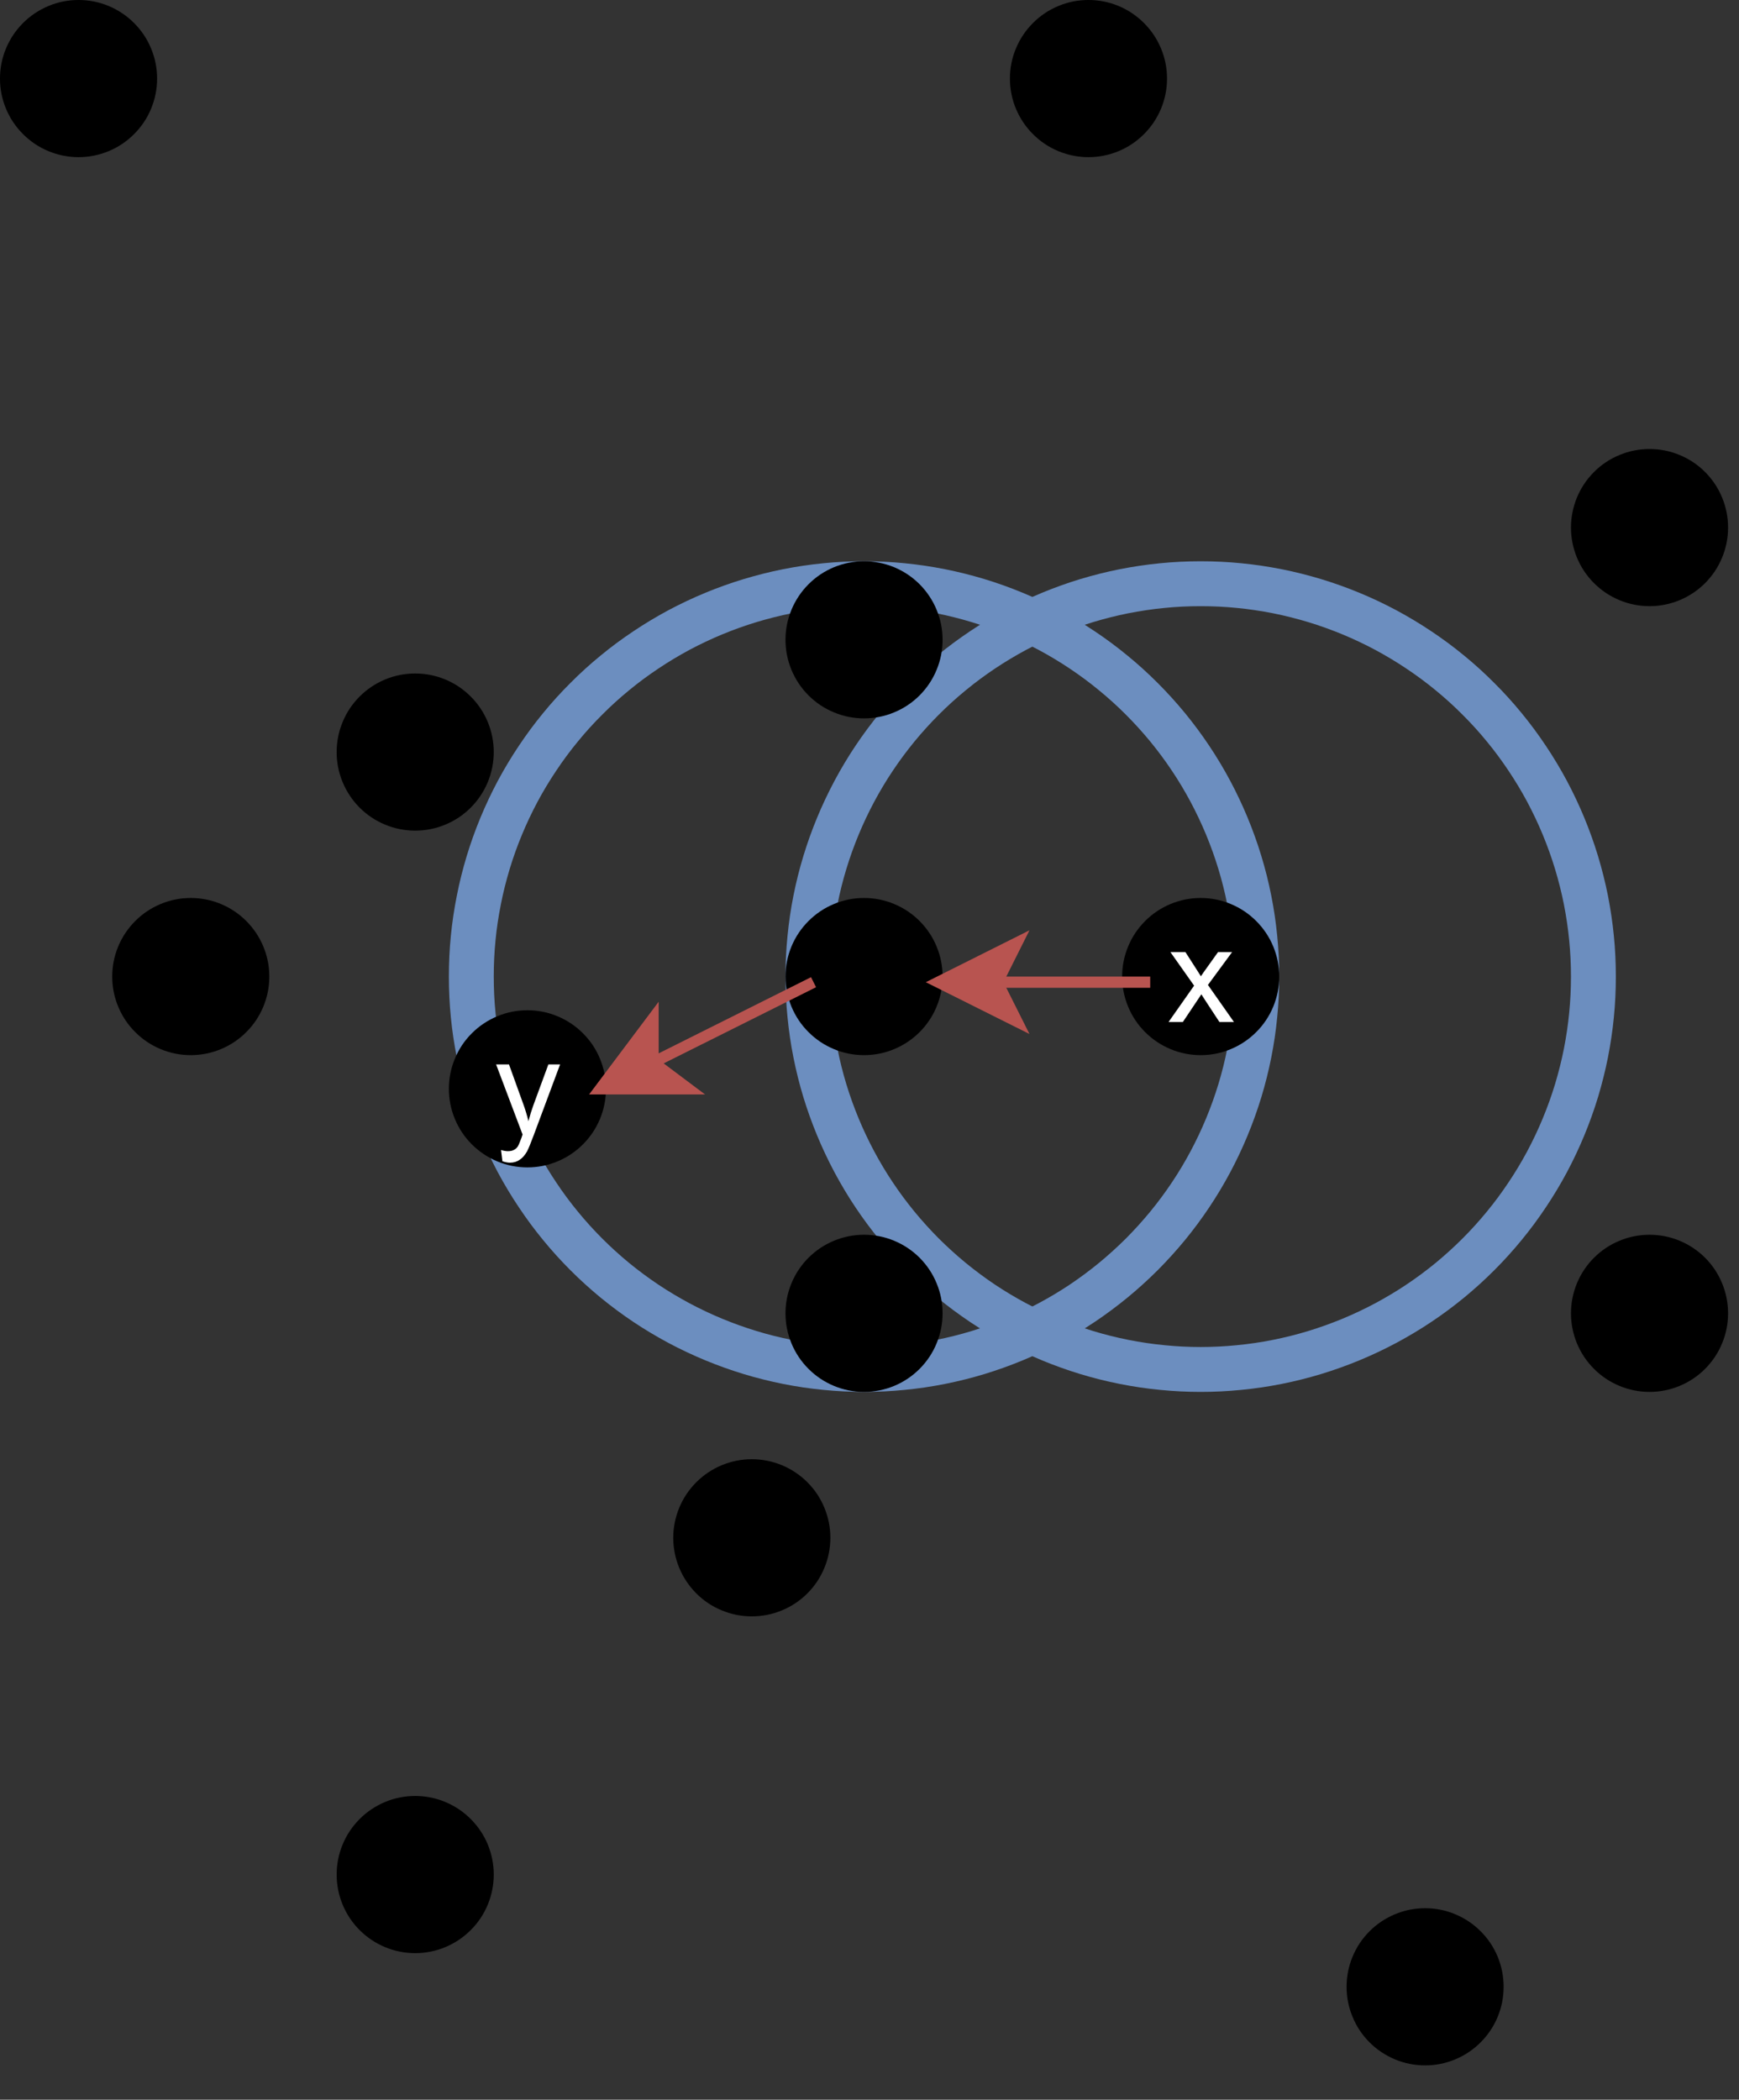 <?xml version="1.0" encoding="UTF-8" standalone="no"?>
<svg 
   width="115.92pt"
   height="139.92pt"
   viewBox="0 0 115.92 139.92"
   version="1.1"
   id="svg96"
   xmlns:xlink="http://www.w3.org/1999/xlink"
   xmlns="http://www.w3.org/2000/svg"
   xmlns:svg="http://www.w3.org/2000/svg" content="%3Cmxfile%20host%3D%22app.diagrams.net%22%20modified%3D%222023-09-17T19%3A51%3A52.297Z%22%20agent%3D%22Mozilla%2F5.0%20(Macintosh%3B%20Intel%20Mac%20OS%20X%2010.15%3B%20rv%3A109.0)%20Gecko%2F20100101%20Firefox%2F117.0%22%20etag%3D%22K4xirIFl9QGd5p7QT2xE%22%20version%3D%2221.7.2%22%20type%3D%22device%22%3E%20%20%20%3Cdiagram%20name%3D%22Seite-1%22%20id%3D%22umCCtwlCkXT5HU8g43SL%22%3E%20%20%20%20%20%3CmxGraphModel%20dx%3D%22444%22%20dy%3D%22253%22%20grid%3D%221%22%20gridSize%3D%2210%22%20guides%3D%221%22%20tooltips%3D%221%22%20connect%3D%221%22%20arrows%3D%221%22%20fold%3D%221%22%20page%3D%220%22%20pageScale%3D%221%22%20pageWidth%3D%22827%22%20pageHeight%3D%221169%22%20math%3D%220%22%20shadow%3D%220%22%3E%20%20%20%20%20%20%20%3Croot%3E%20%20%20%20%20%20%20%20%20%3CmxCell%20id%3D%220%22%20%2F%3E%20%20%20%20%20%20%20%20%20%3CmxCell%20id%3D%221%22%20parent%3D%220%22%20%2F%3E%20%20%20%20%20%20%20%20%20%3CmxCell%20id%3D%22IZ3lrrCdqMtFOuZqIbqd-2%22%20value%3D%22%22%20style%3D%22ellipse%3BwhiteSpace%3Dwrap%3Bhtml%3D1%3Baspect%3Dfixed%3BfillColor%3Dnone%3BstrokeWidth%3D4%3BstrokeColor%3D%236c8ebf%3B%22%20vertex%3D%221%22%20parent%3D%221%22%3E%20%20%20%20%20%20%20%20%20%20%20%3CmxGeometry%20x%3D%22220%22%20y%3D%22170%22%20width%3D%2270%22%20height%3D%2270%22%20as%3D%22geometry%22%20%2F%3E%20%20%20%20%20%20%20%20%20%3C%2FmxCell%3E%20%20%20%20%20%20%20%20%20%3CmxCell%20id%3D%22IZ3lrrCdqMtFOuZqIbqd-3%22%20value%3D%22%22%20style%3D%22ellipse%3BwhiteSpace%3Dwrap%3Bhtml%3D1%3Baspect%3Dfixed%3BfillColor%3Dnone%3BstrokeWidth%3D4%3BstrokeColor%3D%236c8ebf%3B%22%20vertex%3D%221%22%20parent%3D%221%22%3E%20%20%20%20%20%20%20%20%20%20%20%3CmxGeometry%20x%3D%22190%22%20y%3D%22170%22%20width%3D%2270%22%20height%3D%2270%22%20as%3D%22geometry%22%20%2F%3E%20%20%20%20%20%20%20%20%20%3C%2FmxCell%3E%20%20%20%20%20%20%20%20%20%3CmxCell%20id%3D%22IZ3lrrCdqMtFOuZqIbqd-4%22%20value%3D%22%22%20style%3D%22ellipse%3BwhiteSpace%3Dwrap%3Bhtml%3D1%3Baspect%3Dfixed%3BfillColor%3D%23000000%3BstrokeWidth%3D4%3Balign%3Dleft%3B%22%20vertex%3D%221%22%20parent%3D%221%22%3E%20%20%20%20%20%20%20%20%20%20%20%3CmxGeometry%20x%3D%22180%22%20y%3D%22180%22%20width%3D%2210%22%20height%3D%2210%22%20as%3D%22geometry%22%20%2F%3E%20%20%20%20%20%20%20%20%20%3C%2FmxCell%3E%20%20%20%20%20%20%20%20%20%3CmxCell%20id%3D%22IZ3lrrCdqMtFOuZqIbqd-5%22%20value%3D%22%22%20style%3D%22ellipse%3BwhiteSpace%3Dwrap%3Bhtml%3D1%3Baspect%3Dfixed%3BfillColor%3D%23000000%3BstrokeWidth%3D4%3Balign%3Dleft%3B%22%20vertex%3D%221%22%20parent%3D%221%22%3E%20%20%20%20%20%20%20%20%20%20%20%3CmxGeometry%20x%3D%22220%22%20y%3D%22170%22%20width%3D%2210%22%20height%3D%2210%22%20as%3D%22geometry%22%20%2F%3E%20%20%20%20%20%20%20%20%20%3C%2FmxCell%3E%20%20%20%20%20%20%20%20%20%3CmxCell%20id%3D%22IZ3lrrCdqMtFOuZqIbqd-6%22%20value%3D%22%22%20style%3D%22ellipse%3BwhiteSpace%3Dwrap%3Bhtml%3D1%3Baspect%3Dfixed%3BfillColor%3D%23000000%3BstrokeWidth%3D4%3Balign%3Dleft%3B%22%20vertex%3D%221%22%20parent%3D%221%22%3E%20%20%20%20%20%20%20%20%20%20%20%3CmxGeometry%20x%3D%22220%22%20y%3D%22200%22%20width%3D%2210%22%20height%3D%2210%22%20as%3D%22geometry%22%20%2F%3E%20%20%20%20%20%20%20%20%20%3C%2FmxCell%3E%20%20%20%20%20%20%20%20%20%3CmxCell%20id%3D%22IZ3lrrCdqMtFOuZqIbqd-7%22%20value%3D%22%26lt%3Bfont%20color%3D%26quot%3B%23ffffff%26quot%3B%26gt%3By%26lt%3B%2Ffont%26gt%3B%22%20style%3D%22ellipse%3BwhiteSpace%3Dwrap%3Bhtml%3D1%3Baspect%3Dfixed%3BfillColor%3D%23000000%3BstrokeWidth%3D4%3Balign%3Dleft%3B%22%20vertex%3D%221%22%20parent%3D%221%22%3E%20%20%20%20%20%20%20%20%20%20%20%3CmxGeometry%20x%3D%22190%22%20y%3D%22210%22%20width%3D%2210%22%20height%3D%2210%22%20as%3D%22geometry%22%20%2F%3E%20%20%20%20%20%20%20%20%20%3C%2FmxCell%3E%20%20%20%20%20%20%20%20%20%3CmxCell%20id%3D%22IZ3lrrCdqMtFOuZqIbqd-8%22%20value%3D%22%22%20style%3D%22ellipse%3BwhiteSpace%3Dwrap%3Bhtml%3D1%3Baspect%3Dfixed%3BfillColor%3D%23000000%3BstrokeWidth%3D4%3Balign%3Dleft%3B%22%20vertex%3D%221%22%20parent%3D%221%22%3E%20%20%20%20%20%20%20%20%20%20%20%3CmxGeometry%20x%3D%22220%22%20y%3D%22230%22%20width%3D%2210%22%20height%3D%2210%22%20as%3D%22geometry%22%20%2F%3E%20%20%20%20%20%20%20%20%20%3C%2FmxCell%3E%20%20%20%20%20%20%20%20%20%3CmxCell%20id%3D%22IZ3lrrCdqMtFOuZqIbqd-9%22%20value%3D%22%26lt%3Bfont%20color%3D%26quot%3B%23ffffff%26quot%3B%26gt%3Bx%26lt%3B%2Ffont%26gt%3B%22%20style%3D%22ellipse%3BwhiteSpace%3Dwrap%3Bhtml%3D1%3Baspect%3Dfixed%3BfillColor%3D%23000000%3BstrokeWidth%3D4%3Balign%3Dleft%3B%22%20vertex%3D%221%22%20parent%3D%221%22%3E%20%20%20%20%20%20%20%20%20%20%20%3CmxGeometry%20x%3D%22250%22%20y%3D%22200%22%20width%3D%2210%22%20height%3D%2210%22%20as%3D%22geometry%22%20%2F%3E%20%20%20%20%20%20%20%20%20%3C%2FmxCell%3E%20%20%20%20%20%20%20%20%20%3CmxCell%20id%3D%22IZ3lrrCdqMtFOuZqIbqd-26%22%20value%3D%22%22%20style%3D%22ellipse%3BwhiteSpace%3Dwrap%3Bhtml%3D1%3Baspect%3Dfixed%3BfillColor%3D%23000000%3BstrokeWidth%3D4%3Balign%3Dleft%3B%22%20vertex%3D%221%22%20parent%3D%221%22%3E%20%20%20%20%20%20%20%20%20%20%20%3CmxGeometry%20x%3D%22290%22%20y%3D%22230%22%20width%3D%2210%22%20height%3D%2210%22%20as%3D%22geometry%22%20%2F%3E%20%20%20%20%20%20%20%20%20%3C%2FmxCell%3E%20%20%20%20%20%20%20%20%20%3CmxCell%20id%3D%22IZ3lrrCdqMtFOuZqIbqd-28%22%20value%3D%22%22%20style%3D%22ellipse%3BwhiteSpace%3Dwrap%3Bhtml%3D1%3Baspect%3Dfixed%3BfillColor%3D%23000000%3BstrokeWidth%3D4%3Balign%3Dleft%3B%22%20vertex%3D%221%22%20parent%3D%221%22%3E%20%20%20%20%20%20%20%20%20%20%20%3CmxGeometry%20x%3D%22160%22%20y%3D%22200%22%20width%3D%2210%22%20height%3D%2210%22%20as%3D%22geometry%22%20%2F%3E%20%20%20%20%20%20%20%20%20%3C%2FmxCell%3E%20%20%20%20%20%20%20%20%20%3CmxCell%20id%3D%22IZ3lrrCdqMtFOuZqIbqd-29%22%20value%3D%22%22%20style%3D%22ellipse%3BwhiteSpace%3Dwrap%3Bhtml%3D1%3Baspect%3Dfixed%3BfillColor%3D%23000000%3BstrokeWidth%3D4%3Balign%3Dleft%3B%22%20vertex%3D%221%22%20parent%3D%221%22%3E%20%20%20%20%20%20%20%20%20%20%20%3CmxGeometry%20x%3D%22290%22%20y%3D%22160%22%20width%3D%2210%22%20height%3D%2210%22%20as%3D%22geometry%22%20%2F%3E%20%20%20%20%20%20%20%20%20%3C%2FmxCell%3E%20%20%20%20%20%20%20%20%20%3CmxCell%20id%3D%22IZ3lrrCdqMtFOuZqIbqd-30%22%20value%3D%22%22%20style%3D%22ellipse%3BwhiteSpace%3Dwrap%3Bhtml%3D1%3Baspect%3Dfixed%3BfillColor%3D%23000000%3BstrokeWidth%3D4%3Balign%3Dleft%3B%22%20vertex%3D%221%22%20parent%3D%221%22%3E%20%20%20%20%20%20%20%20%20%20%20%3CmxGeometry%20x%3D%22240%22%20y%3D%22120%22%20width%3D%2210%22%20height%3D%2210%22%20as%3D%22geometry%22%20%2F%3E%20%20%20%20%20%20%20%20%20%3C%2FmxCell%3E%20%20%20%20%20%20%20%20%20%3CmxCell%20id%3D%22IZ3lrrCdqMtFOuZqIbqd-31%22%20value%3D%22%22%20style%3D%22ellipse%3BwhiteSpace%3Dwrap%3Bhtml%3D1%3Baspect%3Dfixed%3BfillColor%3D%23000000%3BstrokeWidth%3D4%3Balign%3Dleft%3B%22%20vertex%3D%221%22%20parent%3D%221%22%3E%20%20%20%20%20%20%20%20%20%20%20%3CmxGeometry%20x%3D%22210%22%20y%3D%22250%22%20width%3D%2210%22%20height%3D%2210%22%20as%3D%22geometry%22%20%2F%3E%20%20%20%20%20%20%20%20%20%3C%2FmxCell%3E%20%20%20%20%20%20%20%20%20%3CmxCell%20id%3D%22IZ3lrrCdqMtFOuZqIbqd-32%22%20value%3D%22%22%20style%3D%22ellipse%3BwhiteSpace%3Dwrap%3Bhtml%3D1%3Baspect%3Dfixed%3BfillColor%3D%23000000%3BstrokeWidth%3D4%3Balign%3Dleft%3B%22%20vertex%3D%221%22%20parent%3D%221%22%3E%20%20%20%20%20%20%20%20%20%20%20%3CmxGeometry%20x%3D%22270%22%20y%3D%22290%22%20width%3D%2210%22%20height%3D%2210%22%20as%3D%22geometry%22%20%2F%3E%20%20%20%20%20%20%20%20%20%3C%2FmxCell%3E%20%20%20%20%20%20%20%20%20%3CmxCell%20id%3D%22IZ3lrrCdqMtFOuZqIbqd-33%22%20value%3D%22%22%20style%3D%22ellipse%3BwhiteSpace%3Dwrap%3Bhtml%3D1%3Baspect%3Dfixed%3BfillColor%3D%23000000%3BstrokeWidth%3D4%3Balign%3Dleft%3B%22%20vertex%3D%221%22%20parent%3D%221%22%3E%20%20%20%20%20%20%20%20%20%20%20%3CmxGeometry%20x%3D%22150%22%20y%3D%22120%22%20width%3D%2210%22%20height%3D%2210%22%20as%3D%22geometry%22%20%2F%3E%20%20%20%20%20%20%20%20%20%3C%2FmxCell%3E%20%20%20%20%20%20%20%20%20%3CmxCell%20id%3D%22IZ3lrrCdqMtFOuZqIbqd-35%22%20value%3D%22%22%20style%3D%22ellipse%3BwhiteSpace%3Dwrap%3Bhtml%3D1%3Baspect%3Dfixed%3BfillColor%3D%23000000%3BstrokeWidth%3D4%3Balign%3Dleft%3B%22%20vertex%3D%221%22%20parent%3D%221%22%3E%20%20%20%20%20%20%20%20%20%20%20%3CmxGeometry%20x%3D%22180%22%20y%3D%22280%22%20width%3D%2210%22%20height%3D%2210%22%20as%3D%22geometry%22%20%2F%3E%20%20%20%20%20%20%20%20%20%3C%2FmxCell%3E%20%20%20%20%20%20%20%20%20%3CmxCell%20id%3D%22IZ3lrrCdqMtFOuZqIbqd-43%22%20value%3D%22%22%20style%3D%22endArrow%3Dclassic%3Bhtml%3D1%3Brounded%3D0%3BentryX%3D1%3BentryY%3D0.5%3BentryDx%3D0%3BentryDy%3D0%3BexitX%3D0%3BexitY%3D0.5%3BexitDx%3D0%3BexitDy%3D0%3BfillColor%3D%23f8cecc%3BstrokeColor%3D%23b85450%3B%22%20edge%3D%221%22%20parent%3D%221%22%20source%3D%22IZ3lrrCdqMtFOuZqIbqd-6%22%20target%3D%22IZ3lrrCdqMtFOuZqIbqd-7%22%3E%20%20%20%20%20%20%20%20%20%20%20%3CmxGeometry%20width%3D%2250%22%20height%3D%2250%22%20relative%3D%221%22%20as%3D%22geometry%22%3E%20%20%20%20%20%20%20%20%20%20%20%20%20%3CmxPoint%20x%3D%22160%22%20y%3D%22290%22%20as%3D%22sourcePoint%22%20%2F%3E%20%20%20%20%20%20%20%20%20%20%20%20%20%3CmxPoint%20x%3D%22210%22%20y%3D%22240%22%20as%3D%22targetPoint%22%20%2F%3E%20%20%20%20%20%20%20%20%20%20%20%3C%2FmxGeometry%3E%20%20%20%20%20%20%20%20%20%3C%2FmxCell%3E%20%20%20%20%20%20%20%20%20%3CmxCell%20id%3D%22IZ3lrrCdqMtFOuZqIbqd-44%22%20value%3D%22%22%20style%3D%22endArrow%3Dclassic%3Bhtml%3D1%3Brounded%3D0%3BentryX%3D1%3BentryY%3D0.5%3BentryDx%3D0%3BentryDy%3D0%3BexitX%3D0%3BexitY%3D0.5%3BexitDx%3D0%3BexitDy%3D0%3BfillColor%3D%23f8cecc%3BstrokeColor%3D%23b85450%3B%22%20edge%3D%221%22%20parent%3D%221%22%20source%3D%22IZ3lrrCdqMtFOuZqIbqd-9%22%20target%3D%22IZ3lrrCdqMtFOuZqIbqd-6%22%3E%20%20%20%20%20%20%20%20%20%20%20%3CmxGeometry%20width%3D%2250%22%20height%3D%2250%22%20relative%3D%221%22%20as%3D%22geometry%22%3E%20%20%20%20%20%20%20%20%20%20%20%20%20%3CmxPoint%20x%3D%22230%22%20y%3D%22215%22%20as%3D%22sourcePoint%22%20%2F%3E%20%20%20%20%20%20%20%20%20%20%20%20%20%3CmxPoint%20x%3D%22210%22%20y%3D%22225%22%20as%3D%22targetPoint%22%20%2F%3E%20%20%20%20%20%20%20%20%20%20%20%3C%2FmxGeometry%3E%20%20%20%20%20%20%20%20%20%3C%2FmxCell%3E%20%20%20%20%20%20%20%3C%2Froot%3E%20%20%20%20%20%3C%2FmxGraphModel%3E%20%20%20%3C%2Fdiagram%3E%20%3C%2Fmxfile%3E%20">
  <rect x="0" y="0" width="115.92" height="139.92" fill="#333333" stroke="none"/>
  <defs
     id="defs28">
    <g
       id="g11">
      <g
         id="glyph-0-0">
        <path
           d="M 1.125 0 L 1.125 -5.609 L 5.609 -5.609 L 5.609 0 Z M 1.266 -0.141 L 5.469 -0.141 L 5.469 -5.469 L 1.266 -5.469 Z M 1.266 -0.141 "
           id="path2" />
      </g>
      <g
         id="glyph-0-1">
        <path
           d="M 0.562 1.797 L 0.469 1.047 C 0.645 1.098 0.797 1.125 0.922 1.125 C 1.098 1.125 1.238 1.094 1.344 1.031 C 1.445 0.977 1.531 0.898 1.594 0.797 C 1.645 0.711 1.727 0.516 1.844 0.203 C 1.852 0.16 1.875 0.098 1.906 0.016 L 0.141 -4.656 L 1 -4.656 L 1.969 -1.969 C 2.094 -1.625 2.203 -1.258 2.297 -0.875 C 2.391 -1.238 2.5 -1.594 2.625 -1.938 L 3.625 -4.656 L 4.406 -4.656 L 2.641 0.078 C 2.453 0.586 2.305 0.941 2.203 1.141 C 2.055 1.398 1.891 1.586 1.703 1.703 C 1.523 1.828 1.312 1.891 1.062 1.891 C 0.914 1.891 0.75 1.859 0.562 1.797 Z M 0.562 1.797 "
           id="path5" />
      </g>
      <g
         id="glyph-0-2">
        <path
           d="M 0.062 0 L 1.766 -2.422 L 0.188 -4.656 L 1.188 -4.656 L 1.891 -3.562 C 2.023 -3.352 2.133 -3.18 2.219 -3.047 C 2.344 -3.234 2.461 -3.406 2.578 -3.562 L 3.359 -4.656 L 4.297 -4.656 L 2.688 -2.469 L 4.422 0 L 3.453 0 L 2.5 -1.453 L 2.25 -1.844 L 1.016 0 Z M 0.062 0 "
           id="path8" />
      </g>
    </g>
    <clipPath
       id="clip-0">
      <path
         clip-rule="nonzero"
         d="M 36 21 L 115.922 21 L 115.922 109 L 36 109 Z M 36 21 "
         id="path13" />
    </clipPath>
    <clipPath
       id="clip-1">
      <path
         clip-rule="nonzero"
         d="M 89 66 L 115.922 66 L 115.922 109 L 89 109 Z M 89 66 "
         id="path16" />
    </clipPath>
    <clipPath
       id="clip-2">
      <path
         clip-rule="nonzero"
         d="M 89 14 L 115.922 14 L 115.922 56 L 89 56 Z M 89 14 "
         id="path19" />
    </clipPath>
    <clipPath
       id="clip-3">
      <path
         clip-rule="nonzero"
         d="M 74 111 L 115.922 111 L 115.922 138.453 L 74 138.453 Z M 74 111 "
         id="path22" />
    </clipPath>
    <clipPath
       id="clip-4">
      <path
         clip-rule="nonzero"
         d="M 7 104 L 49 104 L 49 138.453 L 7 138.453 Z M 7 104 "
         id="path25" />
    </clipPath>
  </defs>
  <g
     clip-path="url(#clip-0)"
     id="g32">
    <path
       fill="none"
       stroke-width="4"
       stroke-linecap="butt"
       stroke-linejoin="miter"
       stroke="#6c8ebf"
       stroke-opacity="1"
       stroke-miterlimit="4"
       d="m 141.998,87 c 0,1.148 -0.052,2.291 -0.167,3.429 -0.11,1.143 -0.282,2.276 -0.501,3.398 -0.224,1.127 -0.506,2.234 -0.835,3.335 -0.334,1.096 -0.72,2.171 -1.159,3.231 -0.438,1.06 -0.929,2.093 -1.467,3.106 -0.543,1.013 -1.133,1.994 -1.769,2.944 -0.637,0.955 -1.315,1.874 -2.046,2.761 -0.726,0.887 -1.493,1.733 -2.307,2.547 -0.809,0.809 -1.655,1.576 -2.542,2.307 -0.887,0.726 -1.806,1.409 -2.761,2.046 -0.95,0.637 -1.936,1.221 -2.944,1.764 -1.013,0.538 -2.046,1.028 -3.106,1.467 -1.06,0.438 -2.14,0.825 -3.236,1.159 -1.096,0.334 -2.208,0.611 -3.33,0.835 -1.122,0.224 -2.255,0.391 -3.398,0.501 -1.138,0.115 -2.286,0.172 -3.429,0.172 -1.148,0 -2.291,-0.057 -3.429,-0.172 -1.143,-0.11 -2.276,-0.277 -3.398,-0.501 -1.127,-0.224 -2.239,-0.501 -3.335,-0.835 -1.096,-0.334 -2.171,-0.72 -3.231,-1.159 -1.06,-0.438 -2.093,-0.929 -3.106,-1.467 -1.013,-0.543 -1.994,-1.127 -2.949,-1.764 -0.95,-0.637 -1.869,-1.321 -2.756,-2.046 -0.887,-0.731 -1.733,-1.498 -2.547,-2.307 -0.809,-0.814 -1.576,-1.66 -2.307,-2.547 -0.726,-0.887 -1.409,-1.806 -2.046,-2.761 -0.637,-0.95 -1.221,-1.931 -1.764,-2.944 -0.538,-1.013 -1.028,-2.046 -1.467,-3.106 -0.438,-1.06 -0.825,-2.135 -1.159,-3.231 -0.334,-1.101 -0.611,-2.208 -0.835,-3.335 -0.224,-1.122 -0.391,-2.255 -0.501,-3.398 -0.115,-1.138 -0.172,-2.281 -0.172,-3.429 0,-1.148 0.057,-2.291 0.172,-3.429 0.11,-1.143 0.277,-2.276 0.501,-3.398 0.224,-1.127 0.501,-2.234 0.835,-3.33 0.334,-1.101 0.72,-2.177 1.159,-3.236 0.438,-1.06 0.929,-2.093 1.467,-3.106 0.543,-1.013 1.127,-1.994 1.764,-2.944 0.637,-0.955 1.321,-1.874 2.046,-2.761 0.731,-0.887 1.498,-1.733 2.307,-2.542 0.814,-0.814 1.66,-1.582 2.547,-2.307 0.887,-0.731 1.806,-1.409 2.756,-2.046 0.955,-0.637 1.936,-1.227 2.949,-1.769 1.013,-0.538 2.046,-1.028 3.106,-1.467 1.06,-0.438 2.135,-0.825 3.231,-1.159 1.096,-0.329 2.208,-0.611 3.335,-0.835 1.122,-0.219 2.255,-0.391 3.398,-0.501 1.138,-0.115 2.281,-0.167 3.429,-0.167 1.143,0 2.291,0.052 3.429,0.167 1.143,0.11 2.276,0.282 3.398,0.501 1.122,0.224 2.234,0.506 3.33,0.835 1.096,0.334 2.177,0.72 3.236,1.159 1.06,0.438 2.093,0.929 3.106,1.467 1.007,0.543 1.994,1.133 2.944,1.769 0.955,0.637 1.874,1.315 2.761,2.046 0.887,0.726 1.733,1.493 2.542,2.307 0.814,0.809 1.582,1.655 2.307,2.542 0.731,0.887 1.409,1.806 2.046,2.761 0.637,0.95 1.227,1.931 1.769,2.944 0.538,1.013 1.028,2.046 1.467,3.106 0.438,1.06 0.825,2.135 1.159,3.236 0.329,1.096 0.611,2.203 0.835,3.33 0.219,1.122 0.391,2.255 0.501,3.398 0.115,1.138 0.167,2.281 0.167,3.429 z m 0,0"
       transform="scale(0.748)"
       id="path30" />
  </g>
  <path
     fill="none"
     stroke-width="4"
     stroke-linecap="butt"
     stroke-linejoin="miter"
     stroke="rgb(42.349%, 55.688%, 74.899%)"
     stroke-opacity="1"
     stroke-miterlimit="4"
     d="M 112.001 87 C 112.001 88.148 111.944 89.291 111.829 90.429 C 111.719 91.572 111.552 92.705 111.328 93.827 C 111.104 94.954 110.827 96.061 110.493 97.162 C 110.159 98.258 109.773 99.333 109.334 100.393 C 108.896 101.453 108.405 102.486 107.867 103.499 C 107.325 104.511 106.74 105.492 106.103 106.442 C 105.466 107.398 104.783 108.316 104.057 109.204 C 103.326 110.091 102.559 110.936 101.75 111.751 C 100.936 112.56 100.09 113.327 99.203 114.058 C 98.316 114.783 97.397 115.467 96.447 116.104 C 95.492 116.741 94.511 117.325 93.498 117.868 C 92.485 118.406 91.452 118.896 90.392 119.335 C 89.333 119.773 88.258 120.159 87.161 120.494 C 86.065 120.828 84.954 121.104 83.826 121.329 C 82.704 121.553 81.571 121.72 80.428 121.83 C 79.29 121.945 78.147 122.002 76.999 122.002 C 75.856 122.002 74.713 121.945 73.57 121.83 C 72.427 121.72 71.294 121.553 70.172 121.329 C 69.05 121.104 67.938 120.828 66.842 120.494 C 65.746 120.159 64.665 119.773 63.606 119.335 C 62.546 118.896 61.512 118.406 60.5 117.868 C 59.493 117.325 58.506 116.741 57.556 116.104 C 56.601 115.467 55.682 114.783 54.795 114.058 C 53.908 113.327 53.062 112.56 52.253 111.751 C 51.439 110.936 50.671 110.091 49.946 109.204 C 49.215 108.316 48.537 107.398 47.9 106.442 C 47.263 105.492 46.673 104.511 46.13 103.499 C 45.593 102.486 45.102 101.453 44.664 100.393 C 44.225 99.333 43.839 98.258 43.505 97.162 C 43.176 96.061 42.894 94.954 42.675 93.827 C 42.451 92.705 42.278 91.572 42.169 90.429 C 42.054 89.291 42.002 88.148 42.002 87 C 42.002 85.851 42.054 84.708 42.169 83.57 C 42.278 82.427 42.451 81.295 42.675 80.172 C 42.894 79.045 43.176 77.938 43.505 76.842 C 43.839 75.741 44.225 74.666 44.664 73.606 C 45.102 72.547 45.593 71.513 46.13 70.501 C 46.673 69.488 47.263 68.507 47.9 67.557 C 48.537 66.602 49.215 65.683 49.946 64.796 C 50.671 63.908 51.439 63.063 52.253 62.254 C 53.062 61.439 53.908 60.672 54.795 59.947 C 55.682 59.216 56.601 58.537 57.556 57.901 C 58.506 57.264 59.493 56.674 60.5 56.131 C 61.512 55.594 62.546 55.103 63.606 54.664 C 64.665 54.226 65.746 53.84 66.842 53.506 C 67.938 53.177 69.05 52.895 70.172 52.671 C 71.294 52.451 72.427 52.279 73.57 52.169 C 74.713 52.055 75.856 52.002 76.999 52.002 C 78.147 52.002 79.29 52.055 80.428 52.169 C 81.571 52.279 82.704 52.451 83.826 52.671 C 84.954 52.895 86.065 53.177 87.161 53.506 C 88.258 53.84 89.333 54.226 90.392 54.664 C 91.452 55.103 92.485 55.594 93.498 56.131 C 94.511 56.674 95.492 57.264 96.447 57.901 C 97.397 58.537 98.316 59.216 99.203 59.947 C 100.09 60.672 100.936 61.439 101.75 62.254 C 102.559 63.063 103.326 63.908 104.057 64.796 C 104.783 65.683 105.466 66.602 106.103 67.557 C 106.74 68.507 107.325 69.488 107.867 70.501 C 108.405 71.513 108.896 72.547 109.334 73.606 C 109.773 74.666 110.159 75.741 110.493 76.842 C 110.827 77.938 111.104 79.045 111.328 80.172 C 111.552 81.295 111.719 82.427 111.829 83.57 C 111.944 84.708 112.001 85.851 112.001 87 Z M 112.001 87 "
     transform="matrix(0.748, 0, 0, 0.748, 0, 0)"
     id="path34" />
  <path
     fill-rule="nonzero"
     fill="rgb(0%, 0%, 0%)"
     fill-opacity="1"
     stroke-width="4"
     stroke-linecap="butt"
     stroke-linejoin="miter"
     stroke="rgb(0%, 0%, 0%)"
     stroke-opacity="1"
     stroke-miterlimit="4"
     d="M 42.002 66.998 C 42.002 67.661 41.871 68.303 41.621 68.914 C 41.365 69.525 41.005 70.067 40.535 70.537 C 40.065 71.007 39.528 71.367 38.912 71.618 C 38.301 71.873 37.664 71.999 37.001 71.999 C 36.339 71.999 35.697 71.873 35.086 71.618 C 34.475 71.367 33.932 71.007 33.463 70.537 C 32.998 70.067 32.633 69.525 32.382 68.914 C 32.126 68.303 32.001 67.661 32.001 66.998 C 32.001 66.335 32.126 65.699 32.382 65.088 C 32.633 64.472 32.998 63.934 33.463 63.465 C 33.932 62.995 34.475 62.635 35.086 62.379 C 35.697 62.128 36.339 61.998 37.001 61.998 C 37.664 61.998 38.301 62.128 38.912 62.379 C 39.528 62.635 40.065 62.995 40.535 63.465 C 41.005 63.934 41.365 64.472 41.621 65.088 C 41.871 65.699 42.002 66.335 42.002 66.998 Z M 42.002 66.998 "
     transform="matrix(0.748, 0, 0, 0.748, 0, 0)"
     id="path36" />
  <path
     fill-rule="nonzero"
     fill="rgb(0%, 0%, 0%)"
     fill-opacity="1"
     stroke-width="4"
     stroke-linecap="butt"
     stroke-linejoin="miter"
     stroke="rgb(0%, 0%, 0%)"
     stroke-opacity="1"
     stroke-miterlimit="4"
     d="M 81.999 56.998 C 81.999 57.66 81.874 58.302 81.618 58.913 C 81.368 59.524 81.002 60.067 80.538 60.536 C 80.068 61.006 79.525 61.366 78.915 61.617 C 78.299 61.873 77.662 61.998 76.999 61.998 C 76.336 61.998 75.699 61.873 75.089 61.617 C 74.473 61.366 73.935 61.006 73.465 60.536 C 72.996 60.067 72.635 59.524 72.38 58.913 C 72.129 58.302 71.999 57.66 71.999 56.998 C 71.999 56.335 72.129 55.698 72.38 55.087 C 72.635 54.477 72.996 53.934 73.465 53.464 C 73.935 52.994 74.473 52.634 75.089 52.378 C 75.699 52.128 76.336 52.002 76.999 52.002 C 77.662 52.002 78.299 52.128 78.915 52.378 C 79.525 52.634 80.068 52.994 80.538 53.464 C 81.002 53.934 81.368 54.477 81.618 55.087 C 81.874 55.698 81.999 56.335 81.999 56.998 Z M 81.999 56.998 "
     transform="matrix(0.748, 0, 0, 0.748, 0, 0)"
     id="path38" />
  <path
     fill-rule="nonzero"
     fill="rgb(0%, 0%, 0%)"
     fill-opacity="1"
     stroke-width="4"
     stroke-linecap="butt"
     stroke-linejoin="miter"
     stroke="rgb(0%, 0%, 0%)"
     stroke-opacity="1"
     stroke-miterlimit="4"
     d="M 81.999 87 C 81.999 87.662 81.874 88.299 81.618 88.915 C 81.368 89.526 81.002 90.069 80.538 90.533 C 80.068 91.003 79.525 91.363 78.915 91.619 C 78.299 91.875 77.662 92 76.999 92 C 76.336 92 75.699 91.875 75.089 91.619 C 74.473 91.363 73.935 91.003 73.465 90.533 C 72.996 90.069 72.635 89.526 72.38 88.915 C 72.129 88.299 71.999 87.662 71.999 87 C 71.999 86.337 72.129 85.7 72.38 85.084 C 72.635 84.473 72.996 83.936 73.465 83.466 C 73.935 82.996 74.473 82.636 75.089 82.38 C 75.699 82.125 76.336 81.999 76.999 81.999 C 77.662 81.999 78.299 82.125 78.915 82.38 C 79.525 82.636 80.068 82.996 80.538 83.466 C 81.002 83.936 81.368 84.473 81.618 85.084 C 81.874 85.7 81.999 86.337 81.999 87 Z M 81.999 87 "
     transform="matrix(0.748, 0, 0, 0.748, 0, 0)"
     id="path40" />
  <path
     fill-rule="nonzero"
     fill="rgb(0%, 0%, 0%)"
     fill-opacity="1"
     stroke-width="4"
     stroke-linecap="butt"
     stroke-linejoin="miter"
     stroke="rgb(0%, 0%, 0%)"
     stroke-opacity="1"
     stroke-miterlimit="4"
     d="M 52.002 97 C 52.002 97.663 51.872 98.3 51.621 98.916 C 51.366 99.527 51.006 100.064 50.536 100.534 C 50.066 101.004 49.528 101.364 48.912 101.62 C 48.302 101.875 47.665 102.001 47.002 102.001 C 46.339 102.001 45.697 101.875 45.087 101.62 C 44.476 101.364 43.933 101.004 43.463 100.534 C 42.994 100.064 42.633 99.527 42.383 98.916 C 42.127 98.3 42.002 97.663 42.002 97 C 42.002 96.337 42.127 95.701 42.383 95.085 C 42.633 94.474 42.994 93.931 43.463 93.467 C 43.933 92.997 44.476 92.637 45.087 92.381 C 45.697 92.125 46.339 92 47.002 92 C 47.665 92 48.302 92.125 48.912 92.381 C 49.528 92.637 50.066 92.997 50.536 93.467 C 51.006 93.931 51.366 94.474 51.621 95.085 C 51.872 95.701 52.002 96.337 52.002 97 Z M 52.002 97 "
     transform="matrix(0.748, 0, 0, 0.748, 0, 0)"
     id="path42" />
  <g
     fill="#ffffff"
     fill-opacity="1"
     id="g46">
    <use
       xlink:href="#glyph-0-1"
       x="32.929"
       y="75.587"
       id="use44" />
  </g>
  <path
     fill-rule="nonzero"
     fill="rgb(0%, 0%, 0%)"
     fill-opacity="1"
     stroke-width="4"
     stroke-linecap="butt"
     stroke-linejoin="miter"
     stroke="rgb(0%, 0%, 0%)"
     stroke-opacity="1"
     stroke-miterlimit="4"
     d="M 81.999 117.002 C 81.999 117.665 81.874 118.301 81.618 118.912 C 81.368 119.528 81.002 120.066 80.538 120.535 C 80.068 121.005 79.525 121.365 78.915 121.621 C 78.299 121.871 77.662 122.002 76.999 122.002 C 76.336 122.002 75.699 121.871 75.089 121.621 C 74.473 121.365 73.935 121.005 73.465 120.535 C 72.996 120.066 72.635 119.528 72.38 118.912 C 72.129 118.301 71.999 117.665 71.999 117.002 C 71.999 116.339 72.129 115.697 72.38 115.086 C 72.635 114.475 72.996 113.933 73.465 113.463 C 73.935 112.998 74.473 112.633 75.089 112.382 C 75.699 112.127 76.336 112.001 76.999 112.001 C 77.662 112.001 78.299 112.127 78.915 112.382 C 79.525 112.633 80.068 112.998 80.538 113.463 C 81.002 113.933 81.368 114.475 81.618 115.086 C 81.874 115.697 81.999 116.339 81.999 117.002 Z M 81.999 117.002 "
     transform="matrix(0.748, 0, 0, 0.748, 0, 0)"
     id="path48" />
  <path
     fill-rule="nonzero"
     fill="rgb(0%, 0%, 0%)"
     fill-opacity="1"
     stroke-width="4"
     stroke-linecap="butt"
     stroke-linejoin="miter"
     stroke="rgb(0%, 0%, 0%)"
     stroke-opacity="1"
     stroke-miterlimit="4"
     d="M 112.001 87 C 112.001 87.662 111.871 88.299 111.62 88.915 C 111.365 89.526 111.004 90.069 110.535 90.533 C 110.065 91.003 109.527 91.363 108.911 91.619 C 108.301 91.875 107.664 92 107.001 92 C 106.338 92 105.701 91.875 105.085 91.619 C 104.475 91.363 103.932 91.003 103.462 90.533 C 102.998 90.069 102.632 89.526 102.382 88.915 C 102.126 88.299 102.001 87.662 102.001 87 C 102.001 86.337 102.126 85.7 102.382 85.084 C 102.632 84.473 102.998 83.936 103.462 83.466 C 103.932 82.996 104.475 82.636 105.085 82.38 C 105.701 82.125 106.338 81.999 107.001 81.999 C 107.664 81.999 108.301 82.125 108.911 82.38 C 109.527 82.636 110.065 82.996 110.535 83.466 C 111.004 83.936 111.365 84.473 111.62 85.084 C 111.871 85.7 112.001 86.337 112.001 87 Z M 112.001 87 "
     transform="matrix(0.748, 0, 0, 0.748, 0, 0)"
     id="path50" />
  <g
     fill="#ffffff"
     fill-opacity="1"
     id="g54">
    <use
       xlink:href="#glyph-0-2"
       x="77.832"
       y="68.103"
       id="use52" />
  </g>
  <path
     fill-rule="nonzero"
     fill="rgb(0%, 0%, 0%)"
     fill-opacity="1"
     d="M 113.754 87.562 C 113.754 88.059 113.66 88.535 113.469 88.992 C 113.281 89.453 113.008 89.855 112.66 90.207 C 112.309 90.559 111.902 90.828 111.445 91.02 C 110.988 91.207 110.508 91.305 110.012 91.305 C 109.516 91.305 109.039 91.207 108.582 91.02 C 108.121 90.828 107.719 90.559 107.367 90.207 C 107.016 89.855 106.746 89.453 106.555 88.992 C 106.367 88.535 106.27 88.059 106.27 87.562 C 106.27 87.066 106.367 86.586 106.555 86.129 C 106.746 85.672 107.016 85.266 107.367 84.914 C 107.719 84.566 108.121 84.293 108.582 84.105 C 109.039 83.914 109.516 83.82 110.012 83.82 C 110.508 83.82 110.988 83.914 111.445 84.105 C 111.902 84.293 112.309 84.566 112.66 84.914 C 113.008 85.266 113.281 85.672 113.469 86.129 C 113.66 86.586 113.754 87.066 113.754 87.562 Z M 113.754 87.562 "
     id="path56" />
  <g
     clip-path="url(#clip-1)"
     id="g60">
    <path
       fill="none"
       stroke-width="4"
       stroke-linecap="butt"
       stroke-linejoin="miter"
       stroke="#000000"
       stroke-opacity="1"
       stroke-miterlimit="4"
       d="m 151.999,117.002 c 0,0.663 -0.125,1.3 -0.381,1.91 -0.251,0.616 -0.616,1.154 -1.08,1.623 -0.47,0.47 -1.013,0.83 -1.623,1.086 -0.611,0.251 -1.253,0.381 -1.916,0.381 -0.663,0 -1.3,-0.13 -1.91,-0.381 -0.616,-0.256 -1.154,-0.616 -1.623,-1.086 -0.47,-0.47 -0.83,-1.007 -1.086,-1.623 -0.251,-0.611 -0.381,-1.247 -0.381,-1.91 0,-0.663 0.13,-1.305 0.381,-1.916 0.256,-0.611 0.616,-1.154 1.086,-1.623 0.47,-0.465 1.007,-0.83 1.623,-1.08 0.611,-0.256 1.247,-0.381 1.91,-0.381 0.663,0 1.305,0.125 1.916,0.381 0.611,0.251 1.154,0.616 1.623,1.08 0.465,0.47 0.83,1.013 1.08,1.623 0.256,0.611 0.381,1.253 0.381,1.916 z m 0,0"
       transform="scale(0.748)"
       id="path58" />
  </g>
  <path
     fill-rule="nonzero"
     fill="rgb(0%, 0%, 0%)"
     fill-opacity="1"
     stroke-width="4"
     stroke-linecap="butt"
     stroke-linejoin="miter"
     stroke="rgb(0%, 0%, 0%)"
     stroke-opacity="1"
     stroke-miterlimit="4"
     d="M 22 87 C 22 87.662 21.875 88.299 21.619 88.915 C 21.364 89.526 21.004 90.069 20.534 90.533 C 20.069 91.003 19.526 91.363 18.916 91.619 C 18.3 91.875 17.663 92 17 92 C 16.337 92 15.7 91.875 15.085 91.619 C 14.474 91.363 13.931 91.003 13.466 90.533 C 12.997 90.069 12.637 89.526 12.381 88.915 C 12.125 88.299 12 87.662 12 87 C 12 86.337 12.125 85.7 12.381 85.084 C 12.637 84.473 12.997 83.936 13.466 83.466 C 13.931 82.996 14.474 82.636 15.085 82.38 C 15.7 82.125 16.337 81.999 17 81.999 C 17.663 81.999 18.3 82.125 18.916 82.38 C 19.526 82.636 20.069 82.996 20.534 83.466 C 21.004 83.936 21.364 84.473 21.619 85.084 C 21.875 85.7 22 86.337 22 87 Z M 22 87 "
     transform="matrix(0.748, 0, 0, 0.748, 0, 0)"
     id="path62" />
  <path
     fill-rule="nonzero"
     fill="rgb(0%, 0%, 0%)"
     fill-opacity="1"
     d="M 113.754 35.176 C 113.754 35.672 113.66 36.148 113.469 36.605 C 113.281 37.066 113.008 37.469 112.66 37.82 C 112.309 38.172 111.902 38.441 111.445 38.633 C 110.988 38.82 110.508 38.918 110.012 38.918 C 109.516 38.918 109.039 38.82 108.582 38.633 C 108.121 38.441 107.719 38.172 107.367 37.82 C 107.016 37.469 106.746 37.066 106.555 36.605 C 106.367 36.148 106.27 35.672 106.27 35.176 C 106.27 34.68 106.367 34.199 106.555 33.742 C 106.746 33.285 107.016 32.879 107.367 32.527 C 107.719 32.176 108.121 31.906 108.582 31.719 C 109.039 31.527 109.516 31.434 110.012 31.434 C 110.508 31.434 110.988 31.527 111.445 31.719 C 111.902 31.906 112.309 32.176 112.66 32.527 C 113.008 32.879 113.281 33.285 113.469 33.742 C 113.66 34.199 113.754 34.68 113.754 35.176 Z M 113.754 35.176 "
     id="path64" />
  <g
     clip-path="url(#clip-2)"
     id="g68">
    <path
       fill="none"
       stroke-width="4"
       stroke-linecap="butt"
       stroke-linejoin="miter"
       stroke="#000000"
       stroke-opacity="1"
       stroke-miterlimit="4"
       d="m 151.999,47.002 c 0,0.663 -0.125,1.3 -0.381,1.91 -0.251,0.616 -0.616,1.154 -1.08,1.623 -0.47,0.47 -1.013,0.83 -1.623,1.086 -0.611,0.251 -1.253,0.381 -1.916,0.381 -0.663,0 -1.3,-0.13 -1.91,-0.381 -0.616,-0.256 -1.154,-0.616 -1.623,-1.086 -0.47,-0.47 -0.83,-1.007 -1.086,-1.623 -0.251,-0.611 -0.381,-1.247 -0.381,-1.91 0,-0.663 0.13,-1.305 0.381,-1.916 0.256,-0.611 0.616,-1.154 1.086,-1.623 0.47,-0.47 1.007,-0.83 1.623,-1.08 0.611,-0.256 1.247,-0.381 1.91,-0.381 0.663,0 1.305,0.125 1.916,0.381 0.611,0.251 1.154,0.611 1.623,1.08 0.465,0.47 0.83,1.013 1.08,1.623 0.256,0.611 0.381,1.253 0.381,1.916 z m 0,0"
       transform="scale(0.748)"
       id="path66" />
  </g>
  <path
     fill-rule="nonzero"
     fill="rgb(0%, 0%, 0%)"
     fill-opacity="1"
     stroke-width="4"
     stroke-linecap="butt"
     stroke-linejoin="miter"
     stroke="rgb(0%, 0%, 0%)"
     stroke-opacity="1"
     stroke-miterlimit="4"
     d="M 102.001 6.999 C 102.001 7.662 101.875 8.299 101.62 8.915 C 101.364 9.526 101.004 10.069 100.534 10.533 C 100.064 11.003 99.527 11.368 98.916 11.619 C 98.3 11.874 97.663 12 97 12 C 96.337 12 95.701 11.874 95.085 11.619 C 94.474 11.368 93.931 11.003 93.467 10.533 C 92.997 10.069 92.637 9.526 92.381 8.915 C 92.125 8.299 92 7.662 92 6.999 C 92 6.337 92.125 5.7 92.381 5.089 C 92.637 4.473 92.997 3.936 93.467 3.466 C 93.931 2.996 94.474 2.636 95.085 2.38 C 95.701 2.124 96.337 1.999 97 1.999 C 97.663 1.999 98.3 2.124 98.916 2.38 C 99.527 2.636 100.064 2.996 100.534 3.466 C 101.004 3.936 101.364 4.473 101.62 5.089 C 101.875 5.7 102.001 6.337 102.001 6.999 Z M 102.001 6.999 "
     transform="matrix(0.748, 0, 0, 0.748, 0, 0)"
     id="path70" />
  <path
     fill-rule="nonzero"
     fill="rgb(0%, 0%, 0%)"
     fill-opacity="1"
     stroke-width="4"
     stroke-linecap="butt"
     stroke-linejoin="miter"
     stroke="rgb(0%, 0%, 0%)"
     stroke-opacity="1"
     stroke-miterlimit="4"
     d="M 71.999 136.998 C 71.999 137.661 71.873 138.303 71.618 138.913 C 71.367 139.524 71.007 140.067 70.537 140.537 C 70.067 141.006 69.525 141.367 68.914 141.617 C 68.303 141.873 67.661 141.998 66.998 141.998 C 66.335 141.998 65.699 141.873 65.088 141.617 C 64.472 141.367 63.934 141.006 63.465 140.537 C 62.995 140.067 62.635 139.524 62.379 138.913 C 62.128 138.303 61.998 137.661 61.998 136.998 C 61.998 136.335 62.128 135.698 62.379 135.087 C 62.635 134.471 62.995 133.934 63.465 133.464 C 63.934 132.994 64.472 132.634 65.088 132.378 C 65.699 132.128 66.335 131.997 66.998 131.997 C 67.661 131.997 68.303 132.128 68.914 132.378 C 69.525 132.634 70.067 132.994 70.537 133.464 C 71.007 133.934 71.367 134.471 71.618 135.087 C 71.873 135.698 71.999 136.335 71.999 136.998 Z M 71.999 136.998 "
     transform="matrix(0.748, 0, 0, 0.748, 0, 0)"
     id="path72" />
  <path
     fill-rule="nonzero"
     fill="rgb(0%, 0%, 0%)"
     fill-opacity="1"
     d="M 98.785 132.465 C 98.785 132.961 98.691 133.438 98.504 133.895 C 98.312 134.355 98.043 134.758 97.691 135.109 C 97.34 135.461 96.938 135.73 96.477 135.922 C 96.02 136.113 95.543 136.207 95.047 136.207 C 94.551 136.207 94.07 136.113 93.613 135.922 C 93.156 135.73 92.75 135.461 92.398 135.109 C 92.047 134.758 91.777 134.355 91.59 133.895 C 91.398 133.438 91.305 132.961 91.305 132.465 C 91.305 131.969 91.398 131.492 91.59 131.031 C 91.777 130.574 92.047 130.168 92.398 129.82 C 92.75 129.469 93.156 129.199 93.613 129.008 C 94.07 128.816 94.551 128.723 95.047 128.723 C 95.543 128.723 96.02 128.816 96.477 129.008 C 96.938 129.199 97.34 129.469 97.691 129.82 C 98.043 130.168 98.312 130.574 98.504 131.031 C 98.691 131.492 98.785 131.969 98.785 132.465 Z M 98.785 132.465 "
     id="path74" />
  <g
     clip-path="url(#clip-3)"
     id="g78">
    <path
       fill="none"
       stroke-width="4"
       stroke-linecap="butt"
       stroke-linejoin="miter"
       stroke="#000000"
       stroke-opacity="1"
       stroke-miterlimit="4"
       d="m 131.997,177 c 0,0.663 -0.125,1.3 -0.376,1.91 -0.256,0.616 -0.616,1.154 -1.086,1.623 -0.47,0.47 -1.007,0.83 -1.623,1.086 -0.611,0.256 -1.247,0.381 -1.91,0.381 -0.663,0 -1.305,-0.125 -1.916,-0.381 -0.611,-0.256 -1.154,-0.616 -1.623,-1.086 -0.47,-0.47 -0.83,-1.007 -1.08,-1.623 -0.256,-0.611 -0.381,-1.247 -0.381,-1.91 0,-0.663 0.125,-1.3 0.381,-1.916 0.251,-0.611 0.611,-1.154 1.08,-1.618 0.47,-0.47 1.013,-0.83 1.623,-1.086 0.611,-0.256 1.253,-0.381 1.916,-0.381 0.663,0 1.3,0.125 1.91,0.381 0.616,0.256 1.154,0.616 1.623,1.086 0.47,0.465 0.83,1.007 1.086,1.618 0.251,0.616 0.376,1.253 0.376,1.916 z m 0,0"
       transform="scale(0.748)"
       id="path76" />
  </g>
  <path
     fill-rule="nonzero"
     fill="rgb(0%, 0%, 0%)"
     fill-opacity="1"
     stroke-width="4"
     stroke-linecap="butt"
     stroke-linejoin="miter"
     stroke="rgb(0%, 0%, 0%)"
     stroke-opacity="1"
     stroke-miterlimit="4"
     d="M 12 6.999 C 12 7.662 11.874 8.299 11.619 8.915 C 11.368 9.526 11.003 10.069 10.533 10.533 C 10.069 11.003 9.526 11.368 8.915 11.619 C 8.299 11.874 7.662 12 6.999 12 C 6.337 12 5.7 11.874 5.089 11.619 C 4.473 11.368 3.936 11.003 3.466 10.533 C 2.996 10.069 2.636 9.526 2.38 8.915 C 2.124 8.299 1.999 7.662 1.999 6.999 C 1.999 6.337 2.124 5.7 2.38 5.089 C 2.636 4.473 2.996 3.936 3.466 3.466 C 3.936 2.996 4.473 2.636 5.089 2.38 C 5.7 2.124 6.337 1.999 6.999 1.999 C 7.662 1.999 8.299 2.124 8.915 2.38 C 9.526 2.636 10.069 2.996 10.533 3.466 C 11.003 3.936 11.368 4.473 11.619 5.089 C 11.874 5.7 12 6.337 12 6.999 Z M 12 6.999 "
     transform="matrix(0.748, 0, 0, 0.748, 0, 0)"
     id="path80" />
  <path
     fill-rule="nonzero"
     fill="rgb(0%, 0%, 0%)"
     fill-opacity="1"
     d="M 31.434 124.98 C 31.434 125.477 31.336 125.953 31.148 126.414 C 30.957 126.871 30.688 127.277 30.336 127.625 C 29.984 127.977 29.582 128.246 29.121 128.438 C 28.664 128.629 28.188 128.723 27.691 128.723 C 27.195 128.723 26.715 128.629 26.258 128.438 C 25.801 128.246 25.395 127.977 25.043 127.625 C 24.695 127.277 24.422 126.871 24.234 126.414 C 24.043 125.953 23.949 125.477 23.949 124.98 C 23.949 124.484 24.043 124.008 24.234 123.547 C 24.422 123.09 24.695 122.688 25.043 122.336 C 25.395 121.984 25.801 121.715 26.258 121.523 C 26.715 121.332 27.195 121.238 27.691 121.238 C 28.188 121.238 28.664 121.332 29.121 121.523 C 29.582 121.715 29.984 121.984 30.336 122.336 C 30.688 122.688 30.957 123.09 31.148 123.547 C 31.336 124.008 31.434 124.484 31.434 124.98 Z M 31.434 124.98 "
     id="path82" />
  <g
     clip-path="url(#clip-4)"
     id="g86">
    <path
       fill="none"
       stroke-width="4"
       stroke-linecap="butt"
       stroke-linejoin="miter"
       stroke="#000000"
       stroke-opacity="1"
       stroke-miterlimit="4"
       d="m 42.002,167 c 0,0.663 -0.13,1.3 -0.381,1.916 -0.256,0.611 -0.616,1.154 -1.086,1.618 -0.47,0.47 -1.007,0.83 -1.623,1.086 -0.611,0.256 -1.247,0.381 -1.91,0.381 -0.663,0 -1.305,-0.125 -1.916,-0.381 -0.611,-0.256 -1.154,-0.616 -1.623,-1.086 -0.465,-0.465 -0.83,-1.007 -1.08,-1.618 -0.256,-0.616 -0.381,-1.253 -0.381,-1.916 0,-0.663 0.125,-1.3 0.381,-1.916 0.251,-0.611 0.616,-1.148 1.08,-1.618 0.47,-0.47 1.013,-0.83 1.623,-1.086 0.611,-0.256 1.253,-0.381 1.916,-0.381 0.663,0 1.3,0.125 1.91,0.381 0.616,0.256 1.154,0.616 1.623,1.086 0.47,0.47 0.83,1.007 1.086,1.618 0.251,0.616 0.381,1.253 0.381,1.916 z m 0,0"
       transform="scale(0.748)"
       id="path84" />
  </g>
  <path
     fill="none"
     stroke-width="1"
     stroke-linecap="butt"
     stroke-linejoin="miter"
     stroke="rgb(72.159%, 32.939%, 31.369%)"
     stroke-opacity="1"
     stroke-miterlimit="10"
     d="M 72 87.001 L 57.698 94.151 "
     transform="matrix(0.748, 0, 0, 0.748, 0.374, 0.374)"
     id="path88" />
  <path
     fill-rule="nonzero"
     fill="rgb(72.159%, 32.939%, 31.369%)"
     fill-opacity="1"
     stroke-width="1"
     stroke-linecap="butt"
     stroke-linejoin="miter"
     stroke="rgb(72.159%, 32.939%, 31.369%)"
     stroke-opacity="1"
     stroke-miterlimit="10"
     d="M 53 96.5 L 57.698 90.242 L 57.698 94.151 L 60.83 96.5 Z M 53 96.5 "
     transform="matrix(0.748, 0, 0, 0.748, 0.374, 0.374)"
     id="path90" />
  <path
     fill="none"
     stroke-width="1"
     stroke-linecap="butt"
     stroke-linejoin="miter"
     stroke="rgb(72.159%, 32.939%, 31.369%)"
     stroke-opacity="1"
     stroke-miterlimit="10"
     d="M 102.002 87.001 L 88.368 87.001 "
     transform="matrix(0.748, 0, 0, 0.748, 0.374, 0.374)"
     id="path92" />
  <path
     fill-rule="nonzero"
     fill="rgb(72.159%, 32.939%, 31.369%)"
     fill-opacity="1"
     stroke-width="1"
     stroke-linecap="butt"
     stroke-linejoin="miter"
     stroke="rgb(72.159%, 32.939%, 31.369%)"
     stroke-opacity="1"
     stroke-miterlimit="10"
     d="M 83.123 87.001 L 90.122 83.498 L 88.368 87.001 L 90.122 90.498 Z M 83.123 87.001 "
     transform="matrix(0.748, 0, 0, 0.748, 0.374, 0.374)"
     id="path94" />
</svg>
